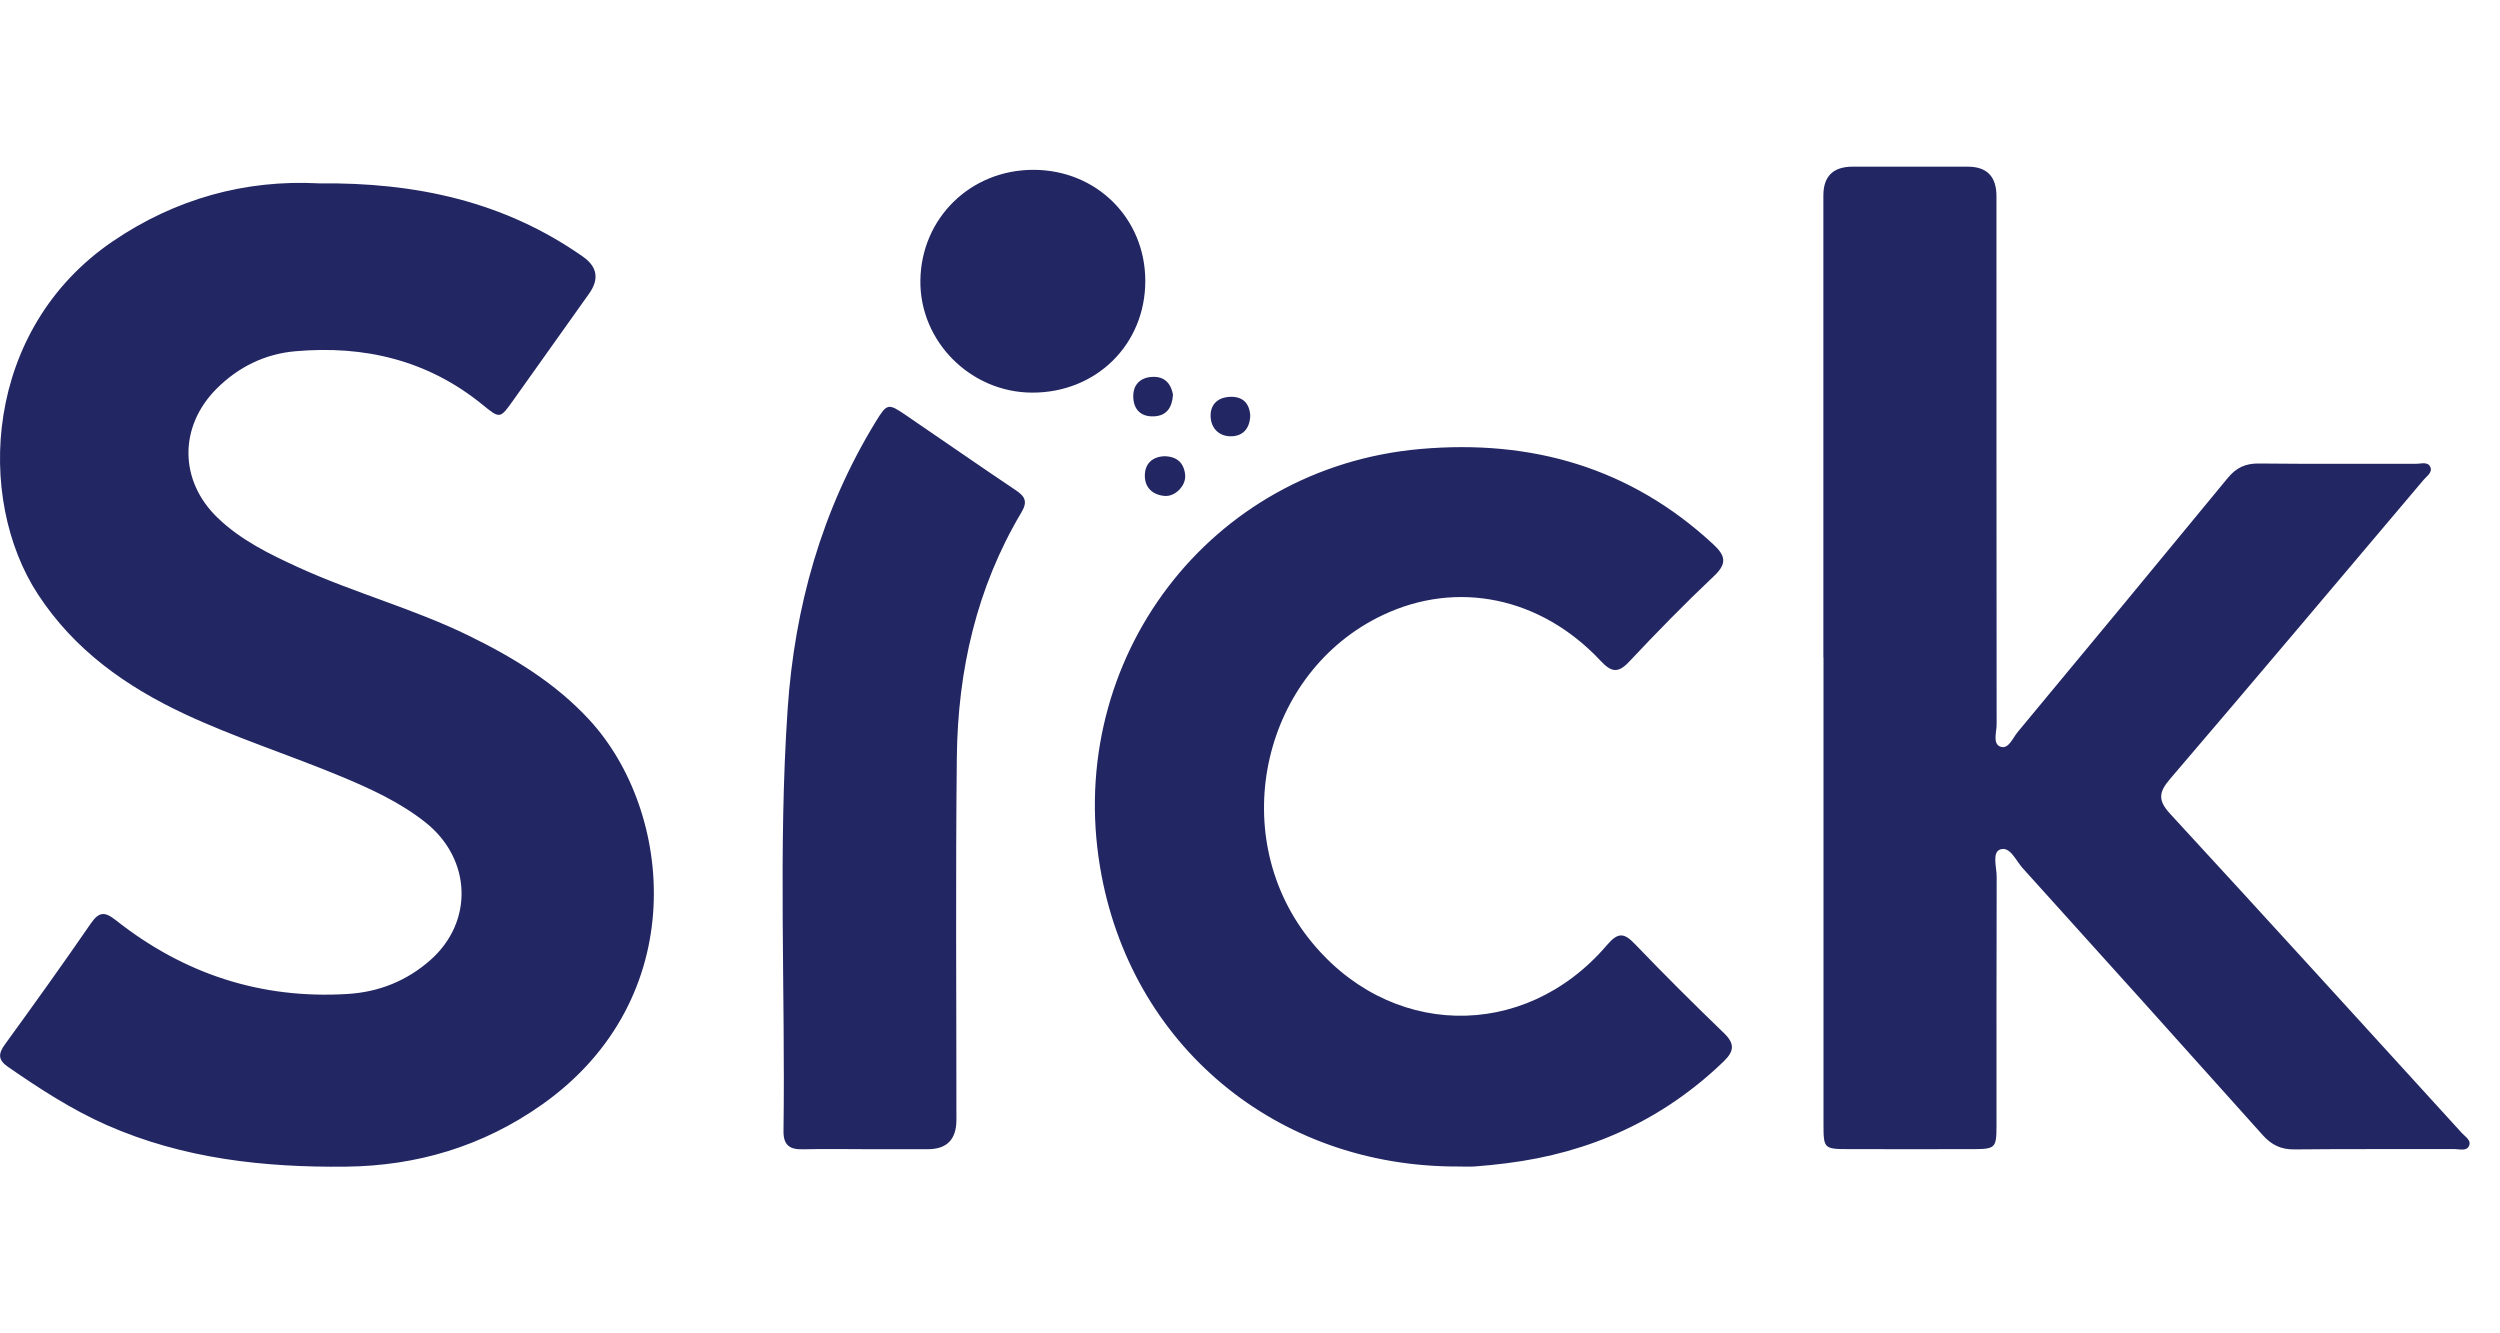 <svg width="60" height="32" viewBox="0 0 60 32" fill="none" xmlns="http://www.w3.org/2000/svg">
<g clip-path="url(#clip0_3770_42459)">
<path d="M7.641 4.4C5.902 4.31 4.221 4.76 2.703 5.794C-0.386 7.899 -0.596 11.958 0.911 14.264C1.782 15.596 3.012 16.47 4.427 17.134C5.655 17.709 6.947 18.118 8.196 18.639C8.906 18.935 9.604 19.256 10.211 19.737C11.319 20.615 11.374 22.126 10.323 23.047C9.761 23.541 9.095 23.809 8.345 23.855C6.259 23.984 4.407 23.372 2.776 22.082C2.52 21.879 2.379 21.875 2.183 22.159C1.511 23.135 0.82 24.099 0.123 25.059C-0.04 25.284 -0.057 25.433 0.192 25.605C0.95 26.128 1.72 26.631 2.567 27.004C4.394 27.809 6.327 28.02 8.294 28C10.01 27.982 11.589 27.511 13.007 26.511C16.61 23.967 16.165 19.467 14.145 17.277C13.329 16.392 12.319 15.778 11.246 15.254C9.927 14.609 8.502 14.229 7.169 13.62C6.469 13.3 5.777 12.963 5.218 12.422C4.297 11.533 4.293 10.237 5.197 9.33C5.719 8.808 6.357 8.494 7.087 8.43C8.749 8.283 10.276 8.645 11.592 9.722C11.998 10.053 12.002 10.051 12.318 9.607C12.925 8.756 13.531 7.902 14.137 7.049C14.386 6.699 14.337 6.402 13.988 6.158C12.108 4.839 9.989 4.373 7.641 4.401V4.4ZM43.764 15.778C43.764 19.517 43.764 23.256 43.764 26.995C43.764 27.563 43.781 27.578 44.358 27.579C45.362 27.581 46.366 27.582 47.371 27.579C47.884 27.578 47.916 27.547 47.916 27.027C47.917 25.032 47.913 23.037 47.92 21.043C47.92 20.815 47.805 20.458 48.005 20.387C48.241 20.304 48.38 20.654 48.541 20.832C50.467 22.964 52.389 25.1 54.304 27.241C54.515 27.477 54.741 27.589 55.065 27.586C56.348 27.572 57.632 27.582 58.915 27.578C59.033 27.578 59.198 27.635 59.257 27.499C59.316 27.364 59.165 27.282 59.085 27.193C56.755 24.637 54.429 22.077 52.085 19.533C51.792 19.215 51.803 19.02 52.077 18.7C54.117 16.315 56.139 13.915 58.165 11.518C58.242 11.427 58.387 11.337 58.327 11.206C58.265 11.072 58.102 11.132 57.983 11.132C56.728 11.128 55.472 11.138 54.217 11.124C53.894 11.12 53.671 11.222 53.465 11.473C51.791 13.51 50.109 15.54 48.425 17.568C48.306 17.711 48.205 17.989 48.013 17.921C47.816 17.852 47.92 17.573 47.919 17.389C47.914 13.162 47.916 8.935 47.915 4.707C47.915 4.237 47.686 4.001 47.228 4C46.307 4 45.387 4 44.466 4C43.997 4 43.763 4.229 43.761 4.687C43.761 8.384 43.761 12.081 43.761 15.778L43.764 15.778ZM34.99 27.996C35.13 27.996 35.27 28.005 35.408 27.994C35.658 27.975 35.908 27.95 36.157 27.918C38.158 27.668 39.906 26.884 41.366 25.476C41.624 25.227 41.639 25.048 41.372 24.791C40.648 24.094 39.937 23.385 39.241 22.66C38.978 22.385 38.834 22.368 38.566 22.683C36.575 25.016 33.284 24.926 31.397 22.506C29.422 19.972 30.311 16.124 33.186 14.762C34.969 13.916 36.975 14.326 38.41 15.855C38.671 16.134 38.831 16.168 39.103 15.877C39.762 15.176 40.435 14.487 41.135 13.826C41.455 13.524 41.415 13.337 41.114 13.059C39.124 11.216 36.751 10.544 34.098 10.775C29.021 11.218 25.567 15.824 26.401 20.808C27.117 25.094 30.642 28.008 34.99 27.996ZM20.889 27.581C21.35 27.581 21.809 27.581 22.27 27.581C22.726 27.58 22.954 27.345 22.954 26.876C22.955 23.975 22.932 21.074 22.964 18.173C22.987 16.093 23.437 14.105 24.514 12.297C24.669 12.036 24.601 11.913 24.374 11.762C23.493 11.172 22.625 10.565 21.748 9.969C21.313 9.673 21.291 9.674 21.013 10.128C19.719 12.244 19.069 14.574 18.903 17.023C18.674 20.391 18.85 23.77 18.804 27.144C18.8 27.472 18.942 27.59 19.257 27.583C19.801 27.571 20.345 27.58 20.889 27.581ZM24.77 9.423C26.31 9.428 27.488 8.266 27.487 6.743C27.487 5.239 26.316 4.077 24.802 4.076C23.294 4.075 22.108 5.235 22.089 6.731C22.071 8.193 23.291 9.418 24.77 9.423ZM28.152 9.47C28.105 9.219 27.962 9.032 27.663 9.045C27.373 9.056 27.193 9.228 27.198 9.519C27.203 9.827 27.383 10.01 27.701 9.992C27.999 9.977 28.131 9.783 28.152 9.47H28.152ZM27.949 10.949C27.648 10.962 27.476 11.134 27.476 11.418C27.476 11.705 27.665 11.876 27.947 11.902C28.203 11.927 28.468 11.655 28.444 11.399C28.416 11.109 28.245 10.954 27.949 10.95V10.949ZM30.006 9.971C29.985 9.673 29.823 9.513 29.521 9.524C29.222 9.536 29.042 9.713 29.055 10.004C29.069 10.287 29.265 10.476 29.55 10.471C29.839 10.466 29.997 10.275 30.006 9.971Z" fill="#222663"/>
</g>
<defs>
<clipPath id="clip0_3770_42459">
<rect width="59.272" height="32" fill="white"/>
</clipPath>
</defs>
</svg>
